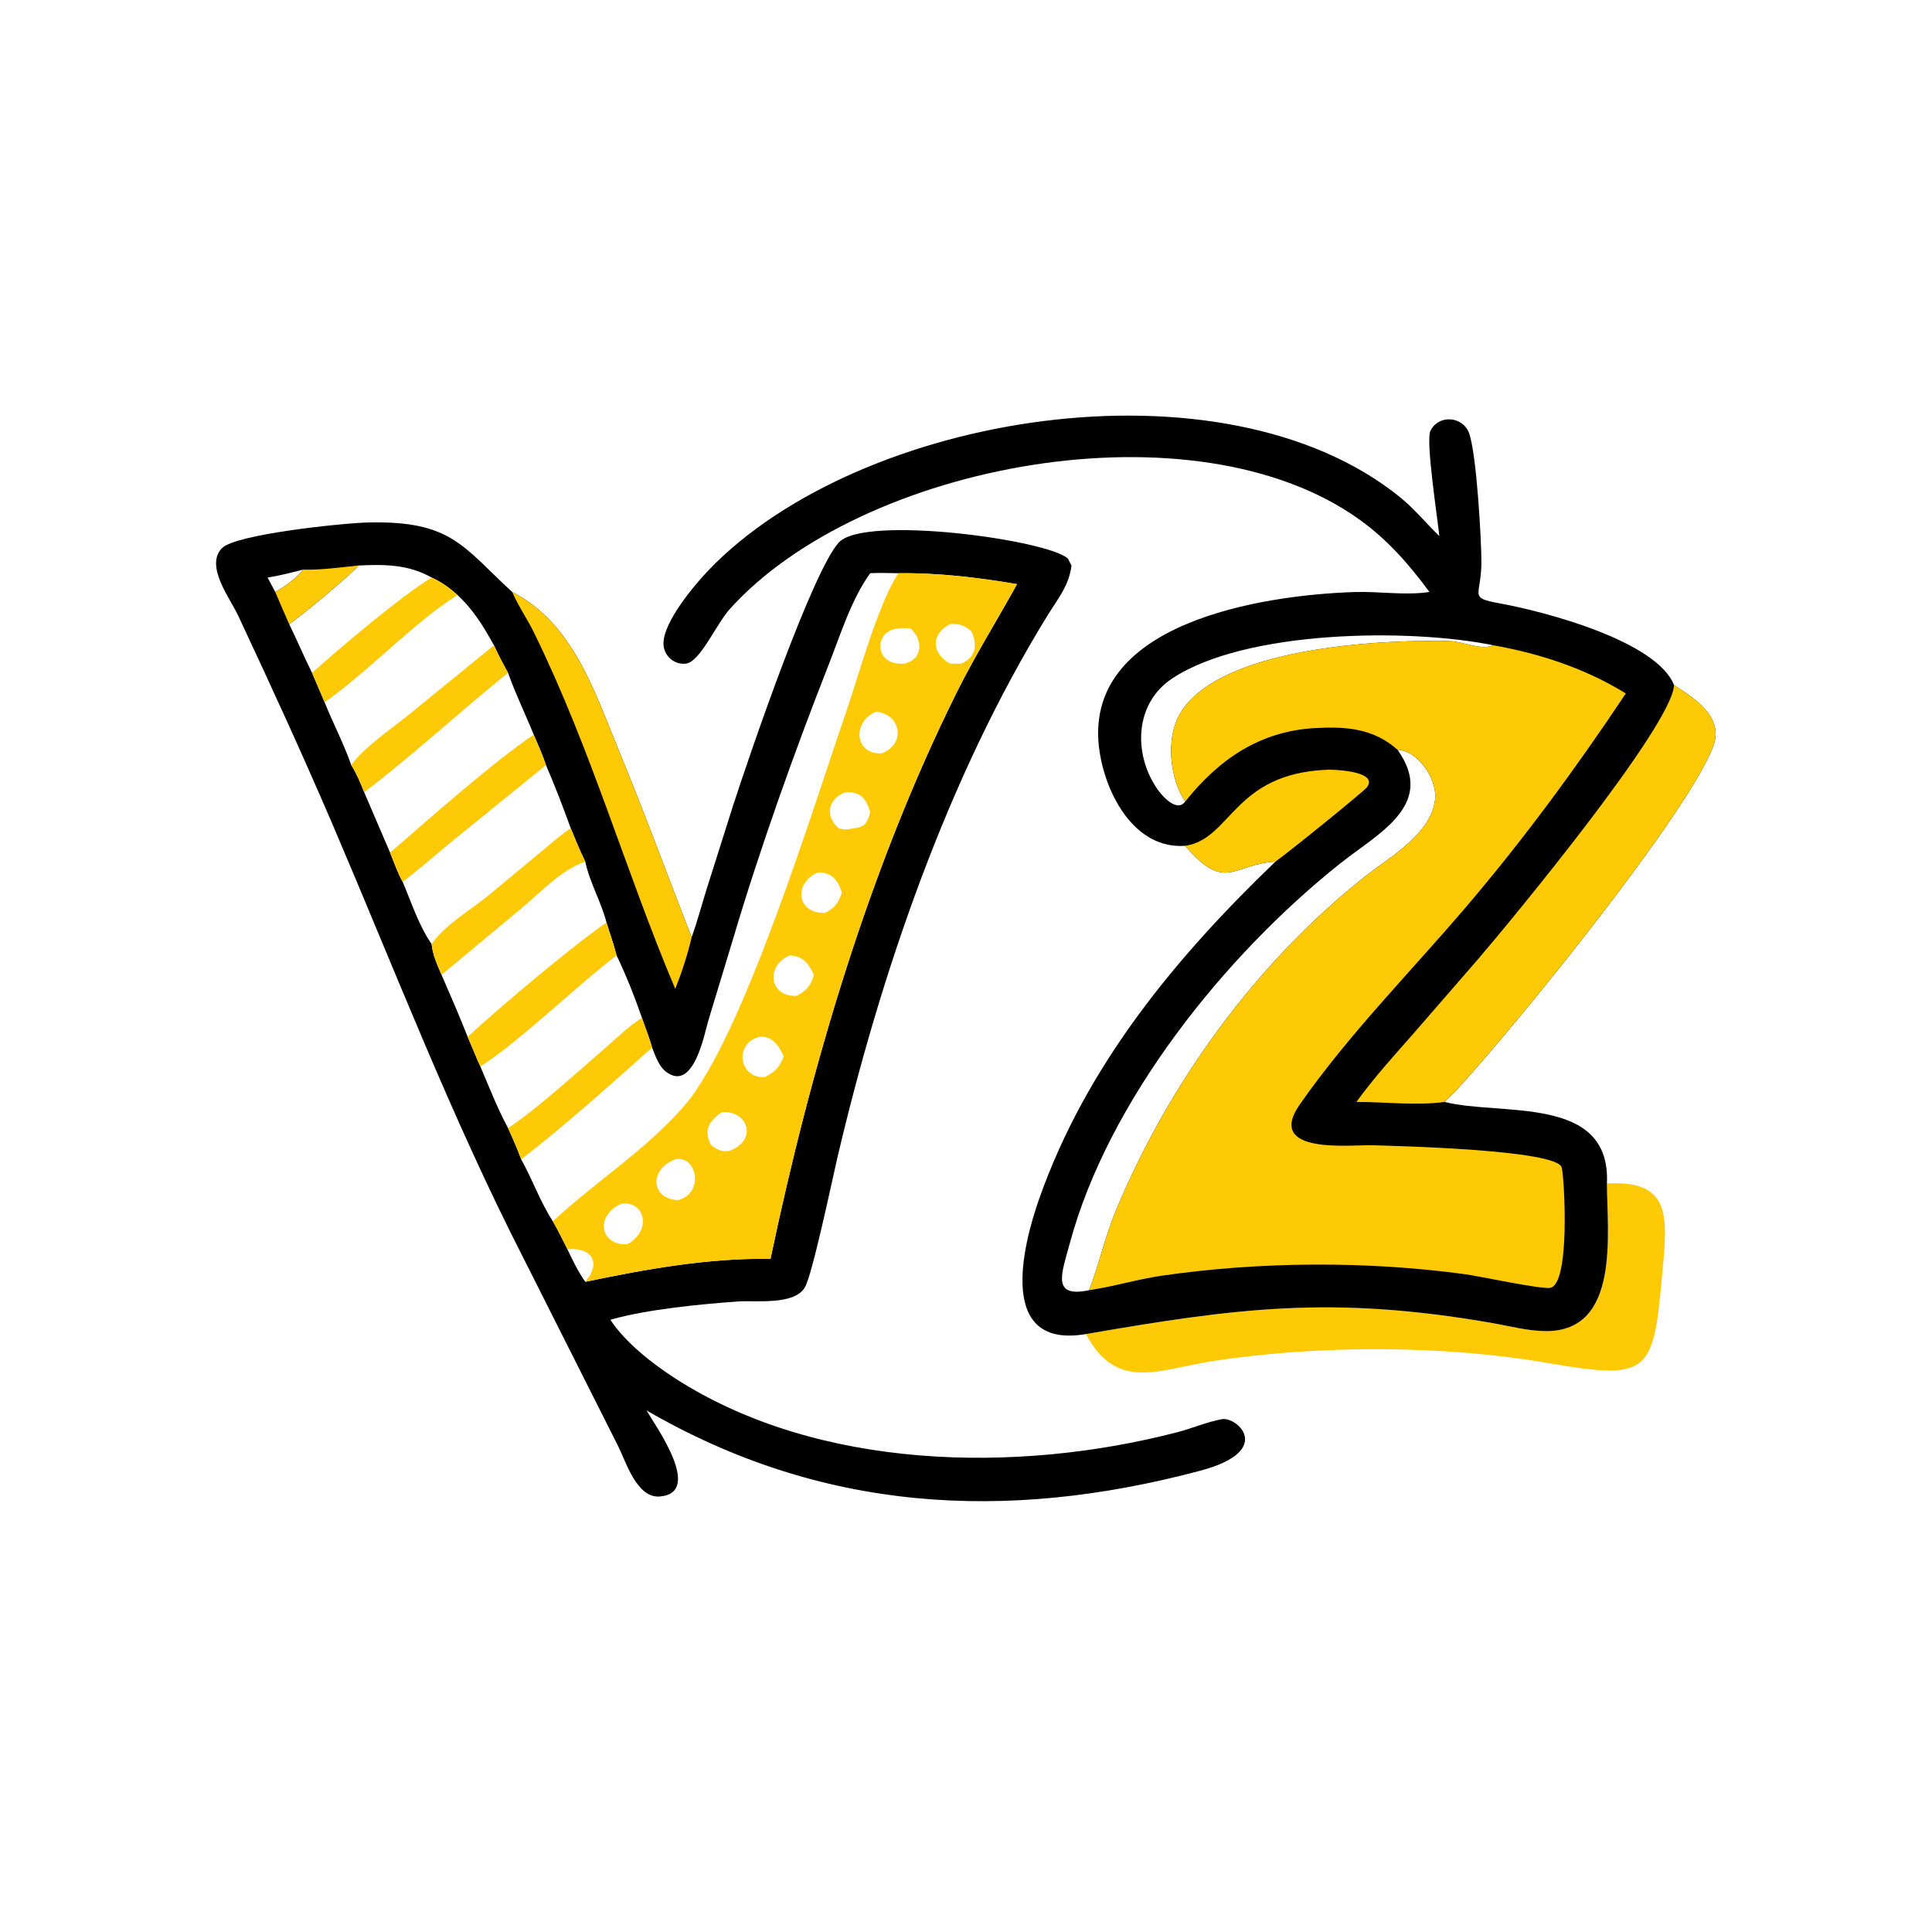 <?xml version="1.0" encoding="utf-8" ?>
<svg xmlns="http://www.w3.org/2000/svg" xmlns:xlink="http://www.w3.org/1999/xlink" width="221" height="221">
	<path fill="#FECA05" transform="scale(0.432 0.432)" d="M425.498 313.378C441.084 312.481 441.622 320.577 440.502 333.197C437.811 363.525 438.209 365.815 409.694 360.89C382.073 356.12 349.06 356.162 321.66 360.323C306.682 362.597 295.824 368.64 287.534 353.246C327.552 346.351 352.62 342.983 394.748 350.254C399.493 351.073 404.52 352.44 409.342 352.463C429.08 352.556 425.548 326.572 425.498 313.378Z"/>
	<path transform="scale(0.432 0.432)" d="M378.497 156.75C373.221 149.568 367.505 143.038 360.249 137.772C316.403 105.954 227.997 122.705 193.286 161.216C189.593 165.313 185.385 175.327 181.566 175.727C178.473 176.052 175.748 173.629 175.683 170.523C175.563 164.757 183.837 154.932 187.62 150.985C227.442 109.439 323.641 93.63 370.653 131.6C374.485 134.695 377.588 138.532 381.12 141.947C380.601 136.864 377.472 116.694 378.765 114.081C380.944 109.678 387.312 110.202 388.977 114.64C390.988 120 392.267 143.139 392.263 148.782C392.258 157.97 388.614 158.221 397.171 159.777C408.636 161.862 438.611 169.608 443.274 181.417C448.597 184.802 456.242 189.708 453.813 197.069C448.364 213.578 401.61 271.423 385.505 288.82C384.561 289.84 383.405 290.75 382.51 291.783C397.397 295.578 426.585 289.74 425.498 313.378C425.548 326.572 429.08 352.556 409.342 352.463C404.52 352.44 399.493 351.073 394.748 350.254C352.62 342.983 327.552 346.351 287.534 353.246C264.099 357.274 270.595 330.366 275.218 317.281C287.635 282.139 311.218 253.599 337.705 228.161C326.604 228.708 324.488 236.503 313.828 223.963C300.463 224.917 292.915 210.429 291.174 199.166C285.853 164.738 334.696 157.532 358.672 156.766C365.217 156.557 372.05 157.723 378.497 156.75ZM370.053 198.53C380.448 213.116 364.808 220.723 354.83 228.669C324.147 253.103 293.374 291.582 283.248 329.293C281.148 337.112 278.284 343.772 288.395 341.625C291.052 334.812 292.488 327.736 295.501 320.497C309.514 286.834 332.467 255.117 361.135 232.329C367.775 227.051 379.437 220.646 380.034 211.234C380.354 206.194 375.545 198.775 370.053 198.53ZM313.828 212.247C309.749 206.184 308.752 195.859 312.154 189.522C321.972 171.235 366.42 169.298 383.795 169.745C387.377 169.837 392.057 172.281 395.467 170.87C373.207 166.312 329.823 166.788 310.389 179.648C300.508 186.186 300.017 199.379 306.287 208.707C307.524 210.547 311.562 215.314 313.828 212.247Z"/>
	<path fill="#FECA05" transform="scale(0.432 0.432)" d="M313.828 223.963C326.114 222.145 326.533 204.766 351.578 203.816C353.288 203.751 365.201 204.208 361.925 208.495C361.075 209.607 340.901 225.942 337.705 228.161C326.604 228.708 324.488 236.503 313.828 223.963Z"/>
	<path fill="#FECA05" transform="scale(0.432 0.432)" d="M443.274 181.417C448.597 184.802 456.242 189.708 453.813 197.069C448.364 213.578 401.61 271.423 385.505 288.82C384.561 289.84 383.405 290.75 382.51 291.783C375.031 292.819 366.772 291.767 359.167 291.783C363.784 285.375 369.167 279.48 374.376 273.551L391.397 253.946C399.18 244.906 442.72 192.367 443.274 181.417Z"/>
	<path fill="#FECA05" transform="scale(0.432 0.432)" d="M313.828 212.247C309.749 206.184 308.752 195.859 312.154 189.522C321.972 171.235 366.42 169.298 383.795 169.745C387.377 169.837 392.057 172.281 395.467 170.87C407.808 173.076 419.784 177.007 430.496 183.617C417.486 203.167 403.394 222.337 388.143 240.211C373.474 257.402 357.193 273.827 344.216 292.382C334.804 305.841 357.694 303.091 363.358 303.255C369.303 303.427 412.339 304.413 413.528 309.145C414.258 312.054 415.86 340.211 410.428 341.02C407.896 341.397 391.881 337.941 387.904 337.4C361.783 333.841 333.502 334.033 307.543 337.806C301.099 338.743 294.81 340.705 288.395 341.625C291.052 334.812 292.488 327.736 295.501 320.497C309.514 286.834 332.467 255.117 361.135 232.329C367.775 227.051 379.437 220.646 380.034 211.234C380.354 206.194 375.545 198.775 370.053 198.53C363.707 192.881 356.485 192.334 348.291 192.782C333.541 193.589 322.723 201.106 313.828 212.247Z"/>
	<path transform="scale(0.432 0.432)" d="M171.184 373.462C173.444 377.384 186.348 395.217 174.771 396.255C168.666 396.803 165.852 387.296 163.685 382.934L138.856 333.631C119.627 296.078 104.879 257.624 88.311 218.894C80.282 200.127 71.697 181.445 63.04 162.958C60.928 158.448 54.194 149.798 58.786 145.139C62.44 141.431 90.876 138.506 97.367 138.348C119.53 137.81 122.477 144.669 135.623 156.75C151.711 164.952 157.373 183.023 163.84 198.688C170.708 215.322 176.652 231.585 183.14 248.201C184.589 244.163 185.7 239.975 186.968 235.874L194.02 213.597C199.069 197.992 215.15 151.325 222.09 143.663C228.772 136.286 277.399 142.919 282.761 147.901L283.718 149.735C283.093 155.062 280.085 158.569 277.338 163.027C250.9 205.924 233.087 258.048 221.674 306.784C220.401 312.221 215.105 337.571 213.106 340.909C210.251 345.676 200.078 344.289 195.487 344.612C185.532 345.313 171.517 346.684 161.983 349.35L161.61 349.456C165.616 355.528 172.805 361.139 178.838 365.019C216.508 389.249 269.088 390.313 311.711 379.247C315.644 378.226 319.581 376.511 323.549 375.783C327.507 375.056 337.68 384.146 317.775 389.443C266.043 403.207 217.418 400.257 171.184 373.462ZM237.886 151.78C232.445 160 227.205 179.402 223.883 189.002C215.676 212.72 196.722 274.905 181.199 292.795C170.997 304.553 157.7 312.879 146.39 323.385C147.781 325.809 149.021 328.296 150.261 330.799C151.664 333.814 153.065 336.67 154.975 339.409C171.137 336.049 187.432 333.084 204.022 333.326C214.694 282.498 230.188 229.917 253.284 183.434C258.2 173.54 263.977 164.313 269.3 154.675C258.943 152.901 248.408 151.663 237.886 151.78ZM93.02 202.593C94.459 204.892 95.441 207.277 96.434 209.791L103.297 225.78C104.338 228.321 105.276 231.107 106.624 233.497C108.929 238.949 110.906 245.116 114.289 249.986C117.777 244.827 124.838 240.862 129.629 236.863L143.57 225.274C146.03 223.256 148.458 221.051 151.125 219.313C149.067 213.675 146.965 208.096 144.566 202.593C143.671 199.857 142.448 197.207 141.333 194.554C139.117 189.075 136.497 183.73 134.526 178.16C133.191 175.759 131.923 173.375 130.791 170.87L108.25 189.243C103.937 192.74 96.019 198.174 93.02 202.593ZM230.422 151.78C225.391 158.769 222.582 167.978 219.448 175.942C210.431 198.855 201.139 224.906 194.1 248.658L187.563 270.217C186.516 273.743 183.687 289.175 176.467 283.871C174.431 282.375 173.576 279.639 172.664 277.402C161.712 287.143 149.627 298.046 138.005 306.975C141.008 312.348 143.017 318.212 146.39 323.385C157.7 312.879 170.997 304.553 181.199 292.795C196.722 274.905 215.676 212.72 223.883 189.002C227.205 179.402 232.445 160 237.886 151.78C235.422 151.766 232.878 151.616 230.422 151.78ZM151.125 219.313C148.458 221.051 146.03 223.256 143.57 225.274L129.629 236.863C124.838 240.862 117.777 244.827 114.289 249.986C114.599 252.944 115.752 255.413 116.915 258.114C119.284 263.561 121.645 269.001 123.822 274.528C124.992 277.122 125.987 279.819 127.194 282.388C137.592 275.803 152.495 261.181 163.256 252.97C162.519 250.03 161.456 247.153 160.592 244.246C159.175 238.751 156.17 233.765 154.975 228.161C153.544 225.278 152.354 222.286 151.125 219.313ZM127.194 282.388C129.513 287.806 131.722 293.525 134.526 298.707C135.773 301.44 136.978 304.151 138.005 306.975C149.627 298.046 161.712 287.143 172.664 277.402C171.95 274.735 170.854 272.151 169.985 269.529C168.059 263.954 165.818 258.283 163.256 252.97C152.495 261.181 137.592 275.803 127.194 282.388ZM114.289 152.93C106.389 157.721 90.326 171.248 82.631 178.16L85.963 185.959C88.208 191.571 91.008 196.877 93.02 202.593C96.019 198.174 103.937 192.74 108.25 189.243L130.791 170.87C128.026 165.878 125.369 161.464 121.134 157.566C119.155 155.728 116.761 154.03 114.289 152.93ZM94.898 149.735C93.624 151.579 80.036 162.958 76.57 165.261C78.676 169.522 80.493 173.917 82.631 178.16C90.326 171.248 106.389 157.721 114.289 152.93C108.097 149.413 101.827 149.431 94.898 149.735ZM70.859 152.93L72.882 156.75C75.526 155.317 78.38 153.147 80.32 150.83C77.193 151.601 74.043 152.438 70.859 152.93Z"/>
	<path fill="#FECA05" transform="scale(0.432 0.432)" d="M80.32 150.83C85.164 150.948 90.079 150.23 94.898 149.735C93.624 151.579 80.036 162.958 76.57 165.261C75.303 162.443 74.106 159.588 72.882 156.75C75.526 155.317 78.38 153.147 80.32 150.83Z"/>
	<path fill="#FECA05" transform="scale(0.432 0.432)" d="M135.623 156.75C151.711 164.952 157.373 183.023 163.84 198.688C170.708 215.322 176.652 231.585 183.14 248.201C182.068 252.772 180.551 257.487 178.792 261.839C165.58 230.579 156.731 198.835 141.427 167.567C139.688 164.015 137.418 160.734 135.793 157.131L135.623 156.75Z"/>
	<path fill="#FECA05" transform="scale(0.432 0.432)" d="M114.289 152.93C116.761 154.03 119.155 155.728 121.134 157.566C109.272 165.061 97.983 177.493 85.963 185.959L82.631 178.16C90.326 171.248 106.389 157.721 114.289 152.93Z"/>
	<path fill="#FECA05" transform="scale(0.432 0.432)" d="M169.985 269.529C170.854 272.151 171.95 274.735 172.664 277.402C161.712 287.143 149.627 298.046 138.005 306.975C136.978 304.151 135.773 301.44 134.526 298.707C142.418 293.468 152.84 283.888 160.13 277.62C163.272 274.918 166.451 271.704 169.985 269.529Z"/>
	<path fill="#FECA05" transform="scale(0.432 0.432)" d="M123.822 274.528C133.142 266.025 150.345 251.453 160.592 244.246C161.456 247.153 162.519 250.03 163.256 252.97C152.495 261.181 137.592 275.803 127.194 282.388C125.987 279.819 124.992 277.122 123.822 274.528Z"/>
	<path fill="#FECA05" transform="scale(0.432 0.432)" d="M151.125 219.313C152.354 222.286 153.544 225.278 154.975 228.161C148.499 230.397 143.464 236.004 138.319 240.32L116.915 258.114C115.752 255.413 114.599 252.944 114.289 249.986C117.777 244.827 124.838 240.862 129.629 236.863L143.57 225.274C146.03 223.256 148.458 221.051 151.125 219.313Z"/>
	<path fill="#FECA05" transform="scale(0.432 0.432)" d="M93.02 202.593C96.019 198.174 103.937 192.74 108.25 189.243L130.791 170.87C131.923 173.375 133.191 175.759 134.526 178.16C121.914 188.326 109.134 200.128 96.434 209.791C95.441 207.277 94.459 204.892 93.02 202.593Z"/>
	<path fill="#FECA05" transform="scale(0.432 0.432)" d="M141.333 194.554C142.448 197.207 143.671 199.857 144.566 202.593L119.916 222.597C115.496 226.204 111.179 230.074 106.624 233.497C105.276 231.107 104.338 228.321 103.297 225.78C112.683 217.59 131.16 201.284 141.333 194.554Z"/>
	<path fill="#FECA05" transform="scale(0.432 0.432)" d="M237.886 151.78C248.408 151.663 258.943 152.901 269.3 154.675C263.977 164.313 258.2 173.54 253.284 183.434C230.188 229.917 214.694 282.498 204.022 333.326C187.432 333.084 171.137 336.049 154.975 339.409C153.065 336.67 151.664 333.814 150.261 330.799C149.021 328.296 147.781 325.809 146.39 323.385C157.7 312.879 170.997 304.553 181.199 292.795C196.722 274.905 215.676 212.72 223.883 189.002C227.205 179.402 232.445 160 237.886 151.78ZM216.714 230.981C210.197 233.518 210.665 241.995 218.499 241.719C221.059 240.399 222.04 239.058 222.916 236.342C221.87 232.985 220.325 231.108 216.714 230.981ZM251.599 165.261C246.566 167.769 246.464 172.913 251.599 175.732L254.538 175.732C258.436 174.023 258.83 170.838 257.264 167.195C255.313 165.559 254.145 165.149 251.599 165.261ZM178.792 306.975C171.206 310.044 172.937 317.825 179.713 317.76C186.524 315.826 184.54 305.799 178.792 306.975ZM201.216 274.528C194.231 276.147 195.662 285.683 202.545 285.209C205.259 283.814 206.366 282.58 207.541 279.732C206.252 276.94 204.599 274.321 201.216 274.528ZM164.374 318.76C157.074 322.422 159.43 329.993 166.153 329.457C172.89 325.653 170.574 317.695 164.374 318.76ZM231.895 188.46C225.496 191.328 226.405 199.77 233.377 199.497C239.8 197.304 238.854 189.074 231.895 188.46ZM209.156 252.97C202.645 255.675 203.632 264.028 210.934 263.689C213.357 262.58 214.912 260.707 215.481 258.114C214.102 255.074 212.621 253.175 209.156 252.97ZM191.101 294.503C187.694 296.907 186.233 299.29 188.275 303.209C190.064 304.485 191.421 305.297 193.574 304.584C200.686 301.602 197.889 293.871 191.101 294.503ZM223.803 209.791C219.382 211.527 218.248 215.924 222.063 219.313C223.5 219.782 224.669 219.638 226.124 219.313C229.169 218.964 229.696 217.784 230.422 215.011C229.359 211.382 227.72 209.514 223.803 209.791ZM237.886 166.419C231.271 166.885 231.279 176.358 239.41 175.732C244.547 174.525 244.368 169.382 241.133 166.419C239.999 166.291 239.019 166.257 237.886 166.419ZM150.261 330.799C151.664 333.814 153.065 336.67 154.975 339.409C159.469 334.132 156.41 330.16 150.261 330.799Z"/>
</svg>
